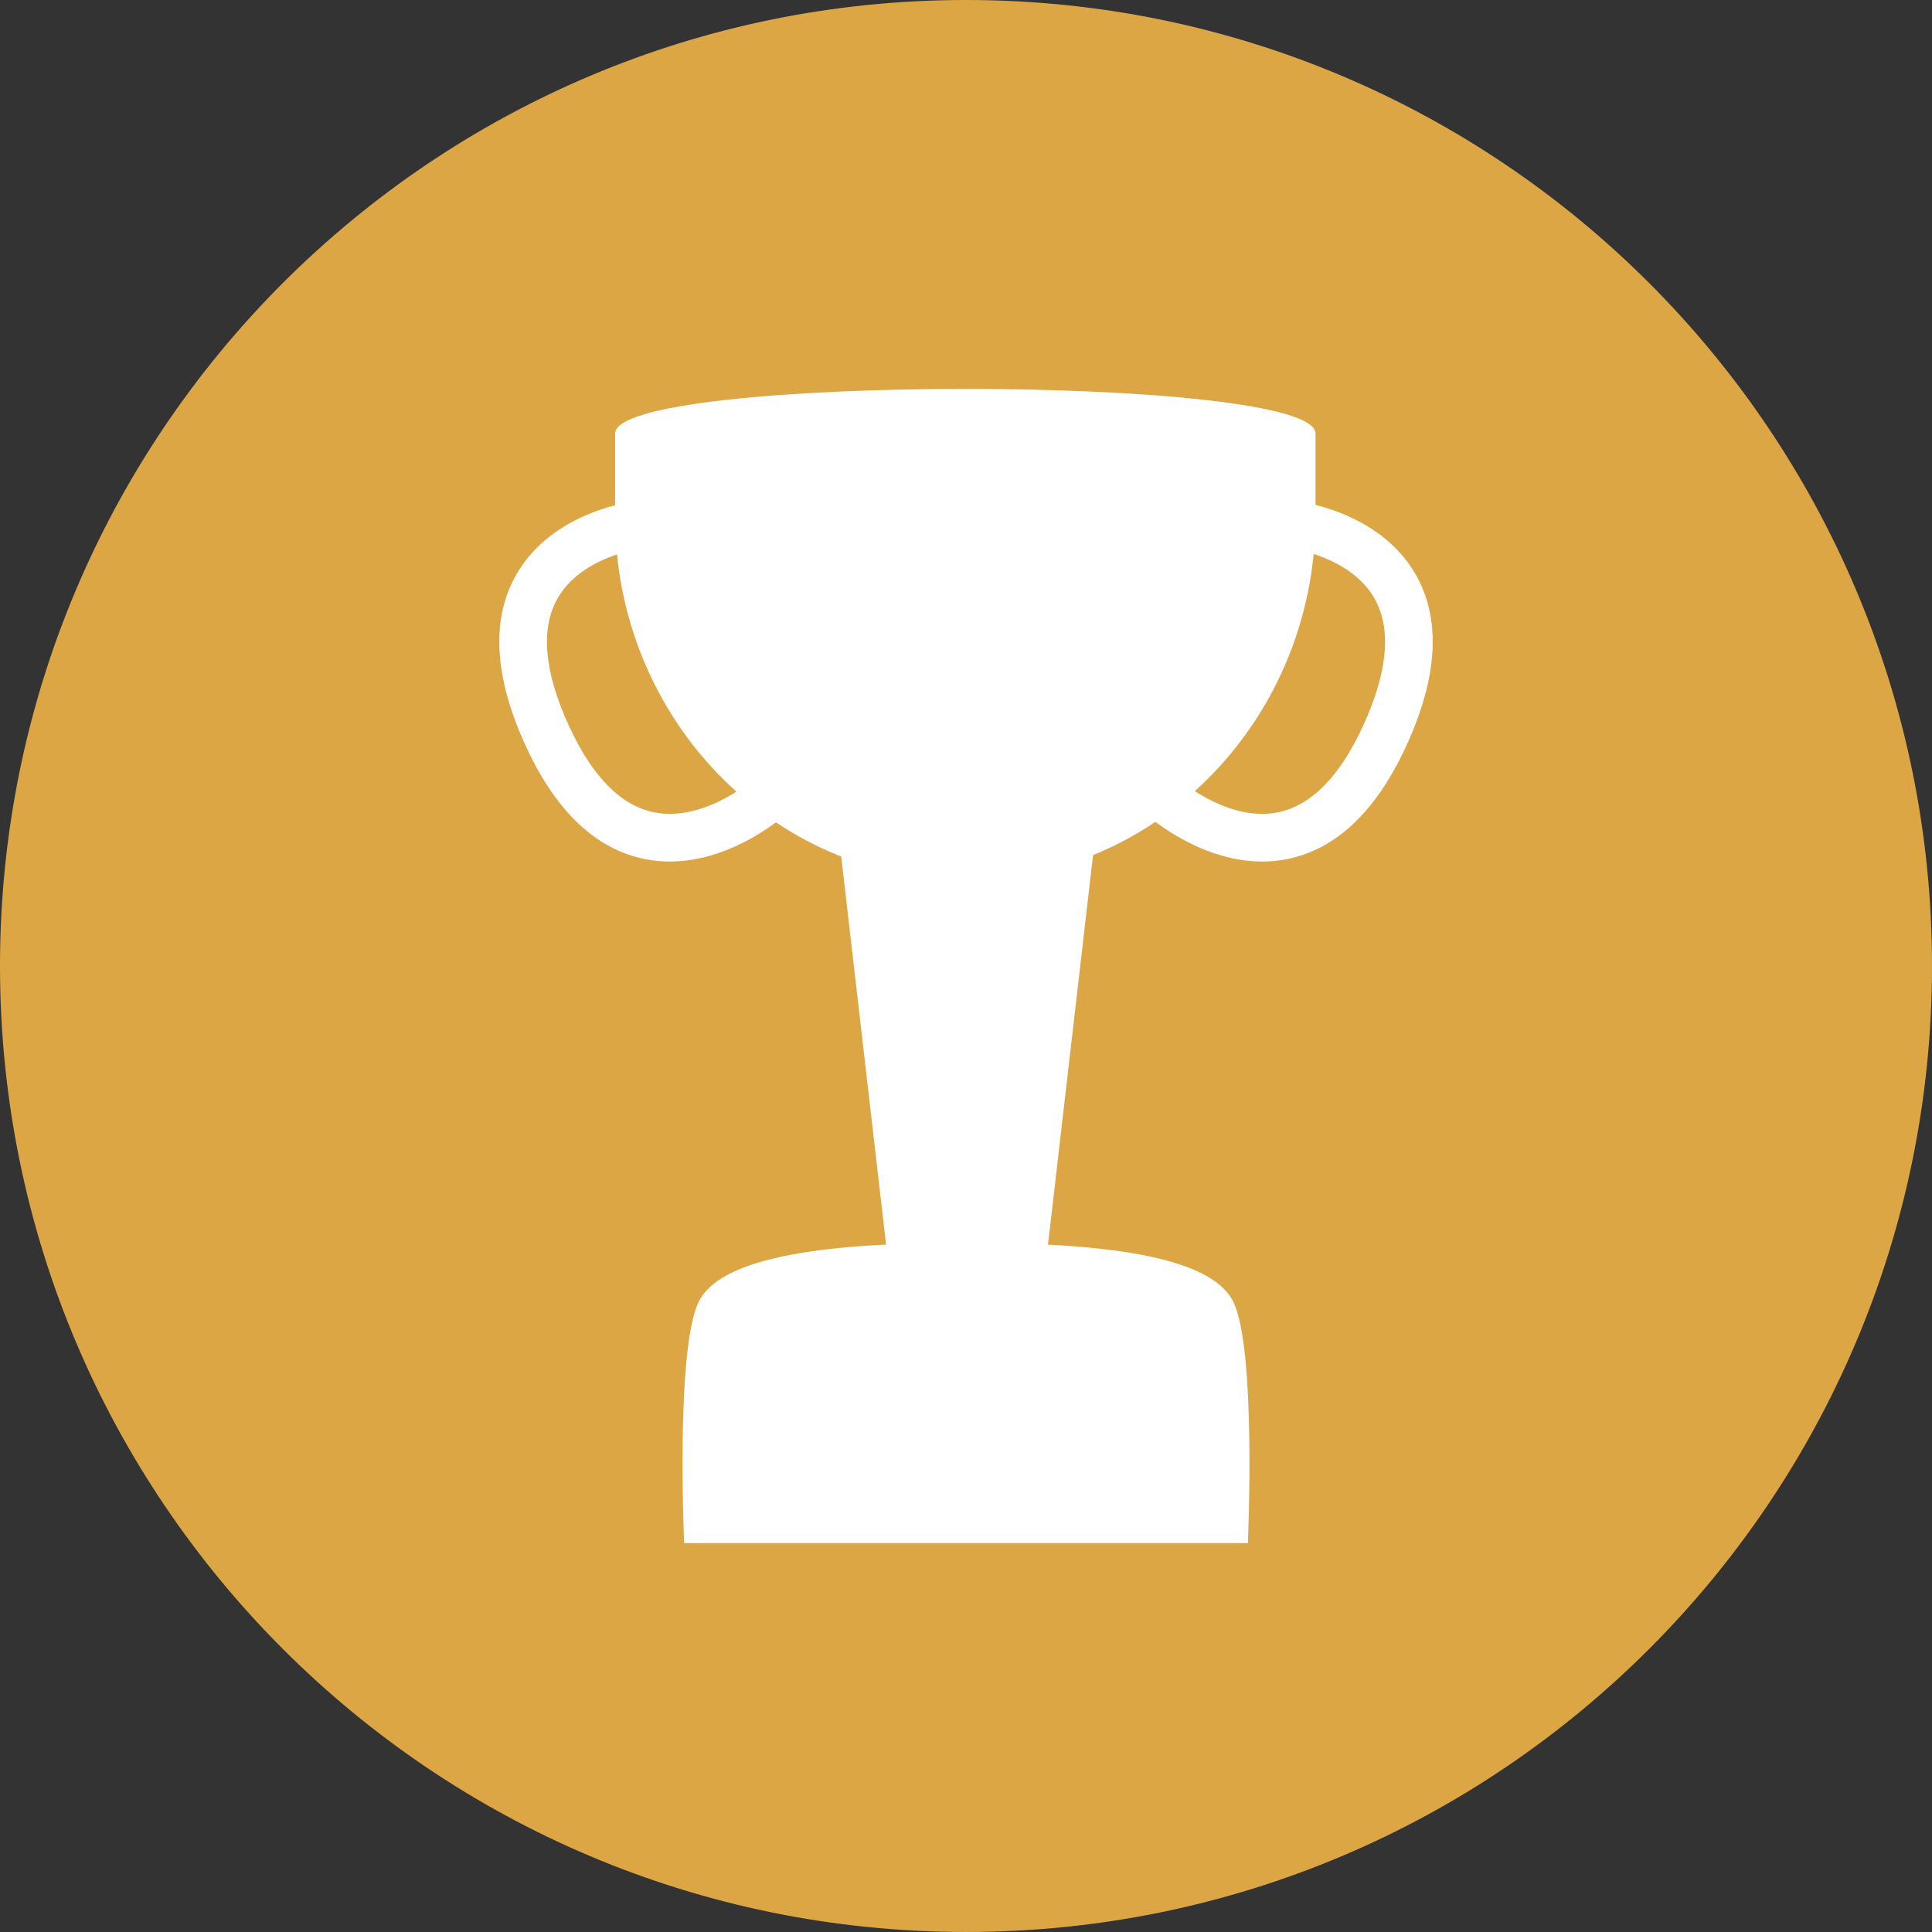 <?xml version="1.0" encoding="iso-8859-1"?>
<!-- Generator: Adobe Illustrator 20.1.0, SVG Export Plug-In . SVG Version: 6.00 Build 0)  -->
<svg version="1.1" id="Layer_1" xmlns="http://www.w3.org/2000/svg" xmlns:xlink="http://www.w3.org/1999/xlink" x="0px" y="0px"
	 viewBox="0 0 396.926 396.922" style="enable-background:new 0 0 396.926 396.922;" xml:space="preserve">
<rect x="0" y="0" width="396.926" height="396.922" fill="#333333" stroke="none"/>
<g>
	<path style="fill:#DDA645;" d="M0,198.465C0,88.848,88.855,0,198.461,0C308.07,0,396.926,88.848,396.926,198.465
		c0,109.602-88.856,198.457-198.465,198.457C88.855,396.922,0,308.067,0,198.465L0,198.465z M0,198.465"/>
	<path style="fill:#FFFFFF;" d="M270.273,89.067c0-12.223-143.898-12.223-143.898,0v17.043c0,41.254,32.211,74.691,71.945,74.691
		c39.739,0,71.953-33.437,71.953-74.691V89.067z M270.273,89.067"/>
	<path style="fill:#FFFFFF;" d="M214.609,261.743c0,8.8-31.867,8.8-31.867,0l-10.152-87.821c0-8.804,52.18-8.804,52.18,0
		L214.609,261.743z M214.609,261.743"/>
	<path style="fill:#FFFFFF;" d="M253.32,267.329c-4.824-9.458-27.336-11.997-54.699-12.016v-0.004h-0.316v0.004
		c-27.364,0.019-49.875,2.558-54.696,12.016c-4.843,9.492-3.062,49.226-3.062,49.695h115.832
		C256.379,316.555,258.16,276.821,253.32,267.329L253.32,267.329z M253.32,267.329"/>
	<path style="fill:#FFFFFF;" d="M259.312,177c-13.445,0-24.285-10.011-24.792-10.488c-1.973-1.851-2.071-4.949-0.223-6.918
		c1.851-1.973,4.949-2.07,6.922-0.223c0.093,0.09,10.582,9.676,21.312,7.524c6.887-1.383,12.813-7.438,17.61-17.992
		c5.019-11.035,5.765-19.778,2.226-25.985c-4.965-8.711-17.312-10.281-17.433-10.293c-2.688-0.289-4.629-2.707-4.34-5.394
		c0.293-2.688,2.711-4.633,5.394-4.34c0.707,0.078,17.391,2.027,24.887,15.18c5.18,9.09,4.566,20.828-1.82,34.883
		c-6.192,13.617-14.489,21.542-24.668,23.554C262.668,176.848,260.969,177,259.312,177L259.312,177z M259.312,177"/>
	<path style="fill:#FFFFFF;" d="M137.613,177c13.449,0,24.285-10.011,24.793-10.488c1.973-1.851,2.071-4.949,0.223-6.918
		c-1.852-1.973-4.953-2.07-6.922-0.223c-0.094,0.09-10.582,9.676-21.312,7.524c-6.887-1.383-12.809-7.438-17.61-17.992
		c-5.015-11.035-5.765-19.778-2.226-25.985c4.964-8.711,17.312-10.281,17.433-10.293c2.688-0.289,4.633-2.707,4.34-5.394
		c-0.293-2.688-2.711-4.633-5.394-4.34c-0.708,0.078-17.391,2.027-24.883,15.18c-5.184,9.09-4.571,20.828,1.816,34.883
		c6.191,13.617,14.488,21.542,24.668,23.554C134.262,176.848,135.957,177,137.613,177L137.613,177z M137.613,177"/>
</g>
</svg>
